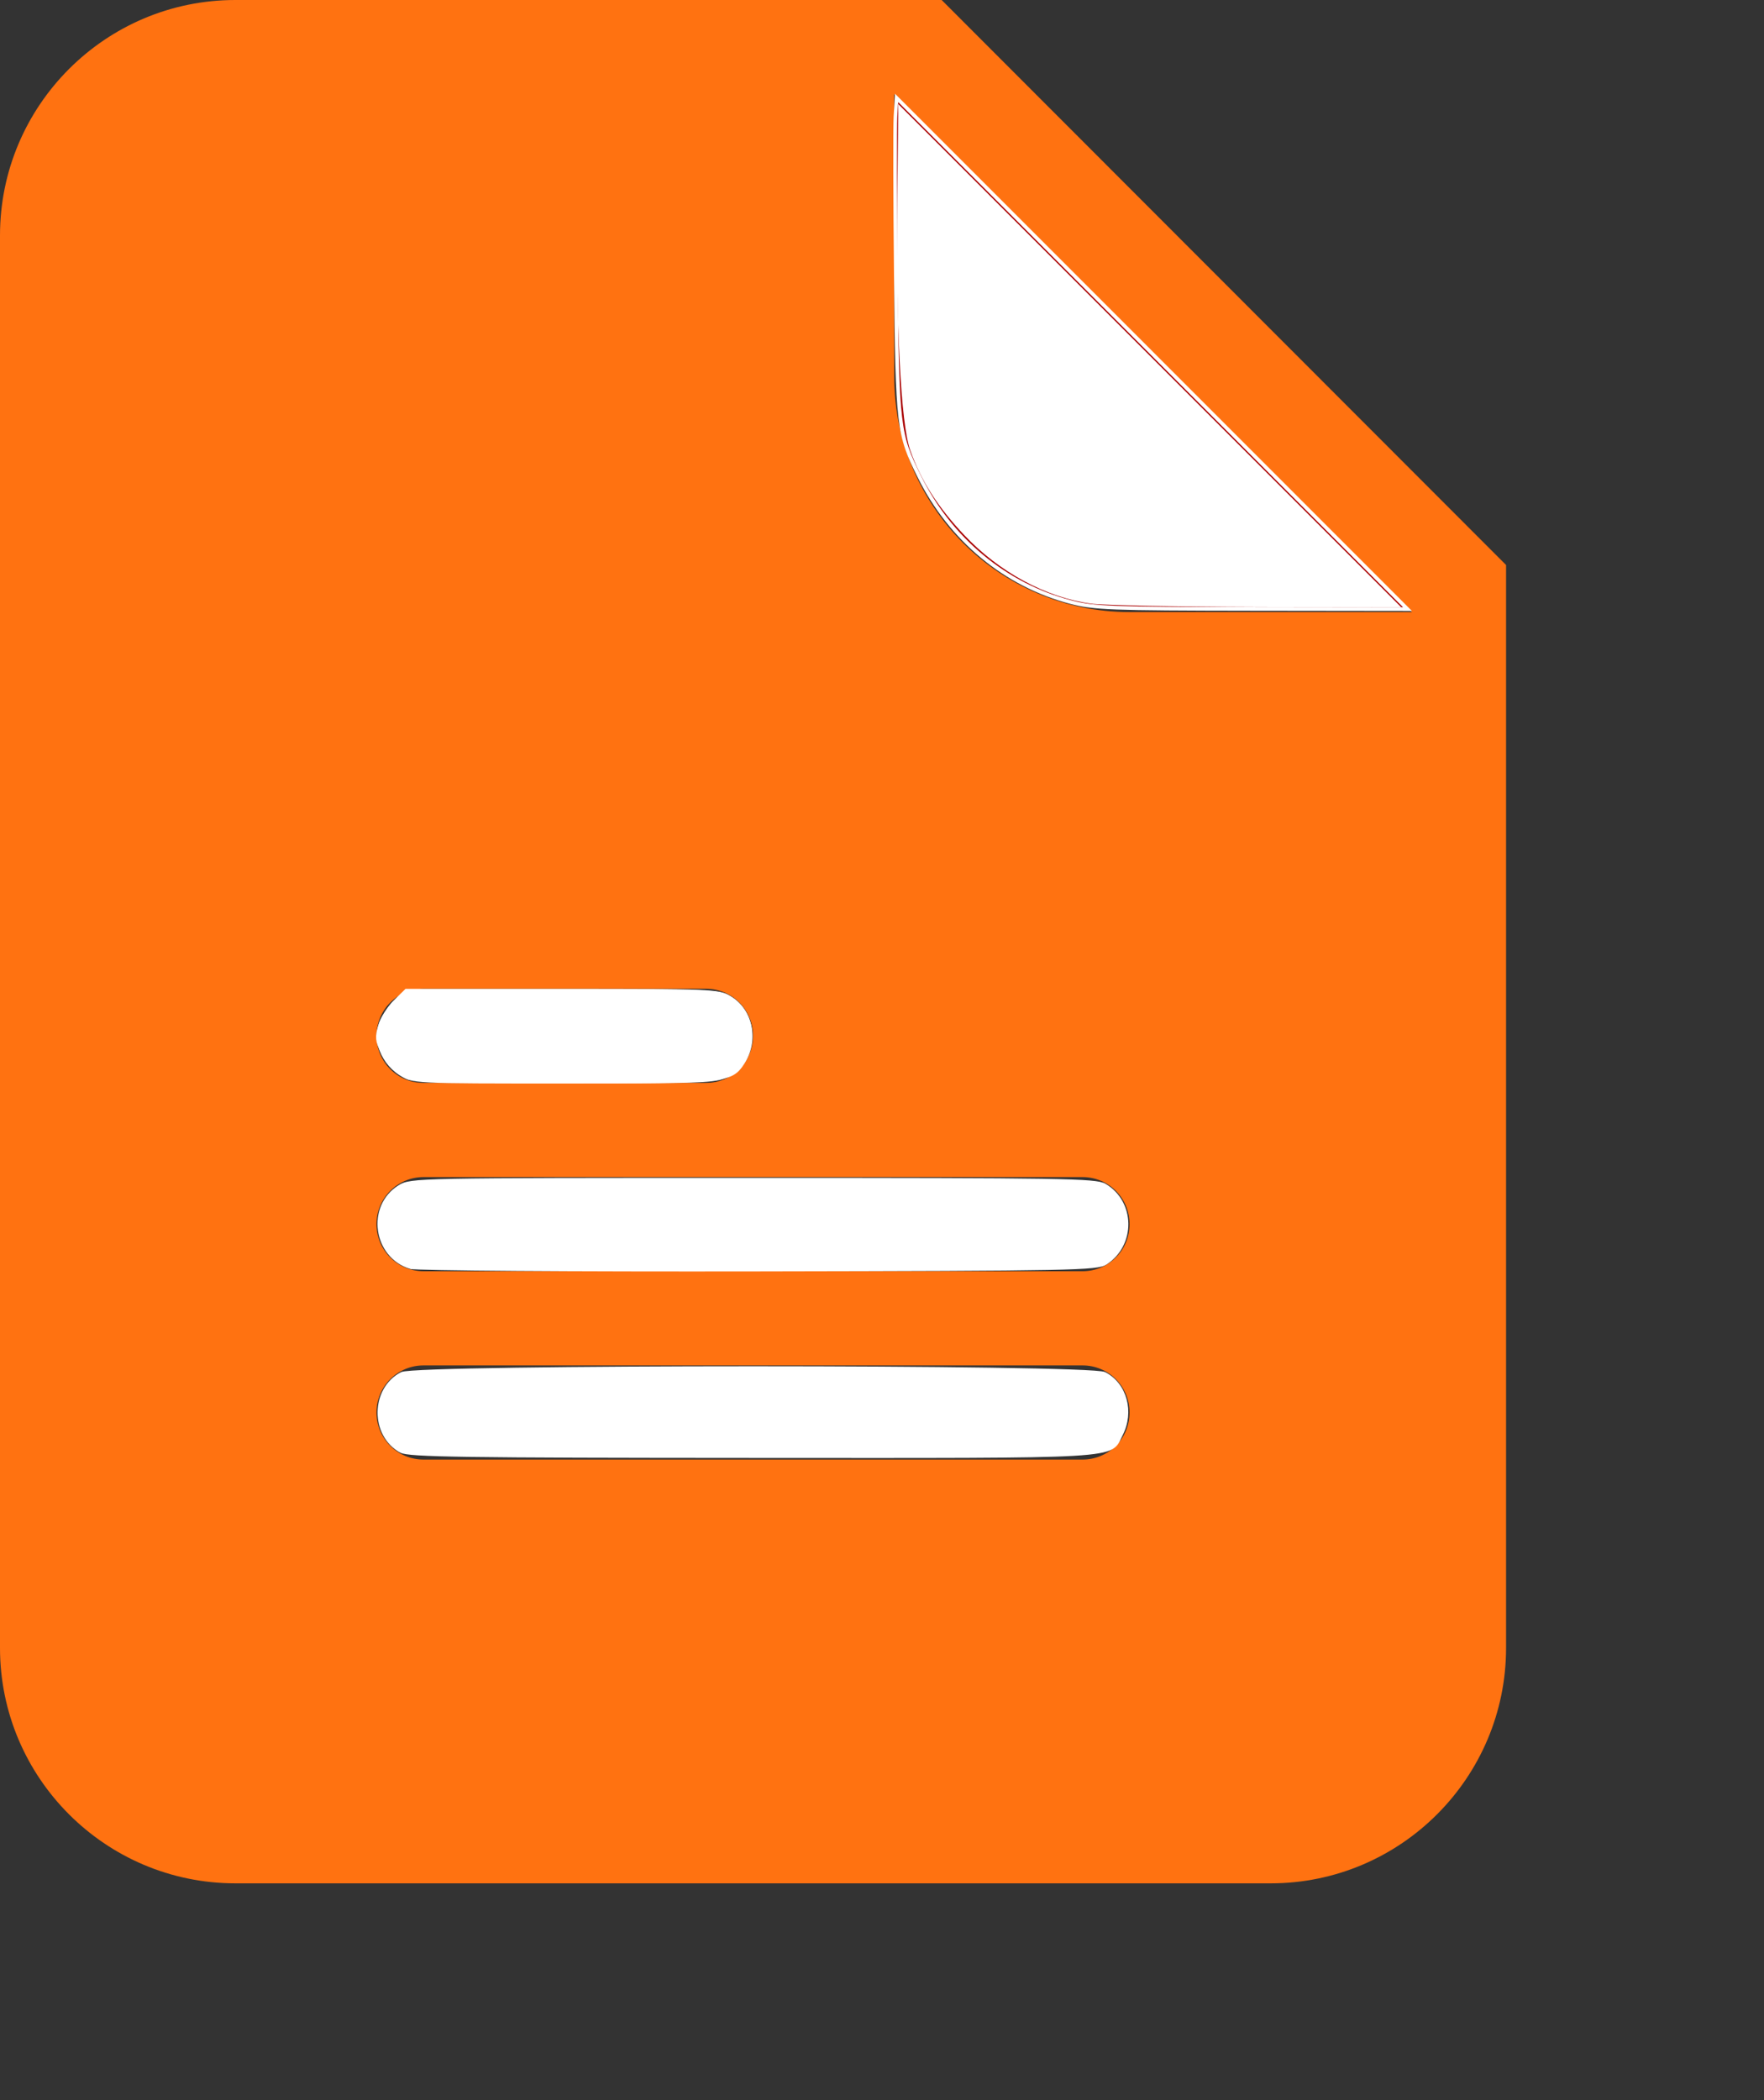 <?xml version="1.0" encoding="UTF-8" standalone="no"?>
<svg
   xmlns:dc="http://purl.org/dc/elements/1.1/"
   xmlns:cc="http://creativecommons.org/ns#"
   xmlns:rdf="http://www.w3.org/1999/02/22-rdf-syntax-ns#"
   xmlns:svg="http://www.w3.org/2000/svg"
   xmlns="http://www.w3.org/2000/svg"
   xmlns:sodipodi="http://sodipodi.sourceforge.net/DTD/sodipodi-0.dtd"
   xmlns:inkscape="http://www.inkscape.org/namespaces/inkscape"
   height="151.056mm"
   width="126.934mm"
   version="1.1"
   id="Layer_1"
   x="0px"
   y="0px"
   viewBox="0 0 479.75 570.92"
   xml:space="preserve"
   sodipodi:docname="allegatoDefault.svg"
   inkscape:version="1.0 (4035a4fb49, 2020-05-01)"
   inkscape:export-filename="C:\Users\etamburini\Desktop\icone Barlo\doc.png"
   inkscape:export-xdpi="96"
   inkscape:export-ydpi="96"><rect x="0" y="0" width="479.75" height="570.92" fill="#333333" stroke="none"/><defs
   id="defs11" /><sodipodi:namedview
   inkscape:document-rotation="0"
   pagecolor="#ffffff"
   bordercolor="#666666"
   borderopacity="1"
   objecttolerance="10"
   gridtolerance="10"
   guidetolerance="10"
   inkscape:pageopacity="0"
   inkscape:pageshadow="2"
   inkscape:window-width="1920"
   inkscape:window-height="1017"
   id="namedview9"
   showgrid="false"
   inkscape:zoom="1.0507812"
   inkscape:cx="272.87812"
   inkscape:cy="294.06692"
   inkscape:window-x="-8"
   inkscape:window-y="-8"
   inkscape:window-maximized="1"
   inkscape:current-layer="Layer_1"
   units="mm" />
<style
   type="text/css"
   id="style2">
	.st0{fill:#941212;}
</style>
<title
   id="title4">text-glyph</title>
<path
   class="st0"
   d="M 256.1,0 H 64 C 28.7,0 0,28.7 0,64 v 384 c 0,35.3 28.7,64 64,64 h 281.6 c 35.3,0 64,-28.7 64,-64 V 153.6 Z M 115.2,268.8 H 192 c 7.1,0 12.8,5.7 12.8,12.8 0,7.1 -5.7,12.8 -12.8,12.8 h -76.8 c -7.1,0 -12.8,-5.7 -12.8,-12.8 0,-7.1 5.7,-12.8 12.8,-12.8 z m 179.2,128 H 115.2 c -7.1,0 -12.8,-5.7 -12.8,-12.8 0,-7.1 5.7,-12.8 12.8,-12.8 h 179.2 c 7.1,0 12.8,5.7 12.8,12.8 0,7.1 -5.7,12.8 -12.8,12.8 z m 0,-51.2 H 115.2 c -7.1,0 -12.8,-5.7 -12.8,-12.8 0,-7.1 5.7,-12.8 12.8,-12.8 h 179.2 c 7.1,0 12.8,5.7 12.8,12.8 0,7.1 -5.7,12.8 -12.8,12.8 z m 12.8,-179.2 c -35.3,0 -64,-28.7 -64,-64 V 25.6 L 384,166.4 Z"
   id="path6"
   style="fill:#ff7211;fill-opacity:1" />
<path
   id="path854"
   d="m 291.165,163.67 c -17.726,-4.644 -32.645,-16.996 -41.091,-34.019 -5.808,-11.706 -6.006,-13.399 -6.436,-54.945 -0.217,-20.937 -0.257,-40.32 -0.09,-43.074 l 0.304,-5.007 69.47,69.483 69.47,69.483 -42.347,-0.052 c -38.511,-0.048 -42.975,-0.217 -49.279,-1.869 z"
   style="fill:#aa0000;fill-opacity:1;stroke:#ffffff;stroke-width:1;paint-order:fill markers stroke" /><path
   id="path856"
   d="m 111.094,292.998 c -6.311,-2.516 -9.703,-9.643 -7.288,-15.312 0.733,-1.72 2.492,-4.198 3.91,-5.507 l 2.578,-2.379 41.76,-0.267 c 34.725,-0.222 42.315,-0.035 45.055,1.11 9.031,3.773 9.353,16.953 0.529,21.685 -3,1.609 -6.267,1.734 -43.703,1.679 -24.508,-0.036 -41.399,-0.434 -42.84,-1.009 z"
   style="fill:#ffffff;fill-opacity:1;stroke:#ffffff;stroke-width:1;paint-order:fill markers stroke" /><path
   id="path858"
   d="m 296.975,163.632 c -12.157,-1.583 -24.886,-8.448 -34.418,-18.56 -7.164,-7.601 -11.621,-14.603 -14.542,-22.847 -2.525,-7.127 -3.859,-33.495 -3.474,-68.697 l 0.262,-24.033 67.566,67.572 67.566,67.572 -38.54,-0.121 c -21.197,-0.066 -41.186,-0.465 -44.421,-0.887 z"
   style="fill:#ffffff;fill-opacity:1;stroke:#ffffff;stroke-width:1;paint-order:fill markers stroke" /><path
   id="path860"
   d="m 109.093,291.913 c -1.779,-1.185 -4.038,-3.796 -5.022,-5.803 -1.515,-3.092 -1.623,-4.2 -0.708,-7.256 0.594,-1.984 2.444,-4.94 4.11,-6.569 l 3.03,-2.962 42.407,0.004 c 40.381,0.003 42.552,0.092 45.453,1.861 5.966,3.637 7.608,11.683 3.627,17.76 -3.255,4.968 -4.69,5.118 -48.852,5.118 -40.807,0 -40.812,-2.6e-4 -44.045,-2.154 z"
   style="fill:#ffffff;fill-opacity:1;stroke:#ffffff;stroke-width:1;paint-order:fill markers stroke" /><path
   id="path862"
   d="m 111.683,344.482 c -9.769,-2.959 -11.629,-16.513 -2.998,-21.847 3.064,-1.893 4.475,-1.922 96.114,-1.922 84.388,0 93.249,0.144 95.64,1.556 7.782,4.597 7.948,16.024 0.305,21.032 -2.398,1.572 -8.426,1.689 -94.44,1.844 -50.533,0.091 -93.112,-0.208 -94.62,-0.665 z"
   style="fill:#ffffff;fill-opacity:1;stroke:#ffffff;stroke-width:1;paint-order:fill markers stroke" /><path
   id="path864"
   d="m 109.089,394.471 c -7.96,-4.326 -7.843,-16.831 0.196,-20.988 4.004,-2.07 187.094,-2.07 191.098,0 5.633,2.913 7.651,10.371 4.47,16.522 -3.217,6.221 2.36,5.895 -100.21,5.853 -78.45,-0.032 -93.463,-0.25 -95.554,-1.386 z"
   style="fill:#ffffff;fill-opacity:1;stroke:#ffffff;stroke-width:1;paint-order:fill markers stroke" /></svg>
